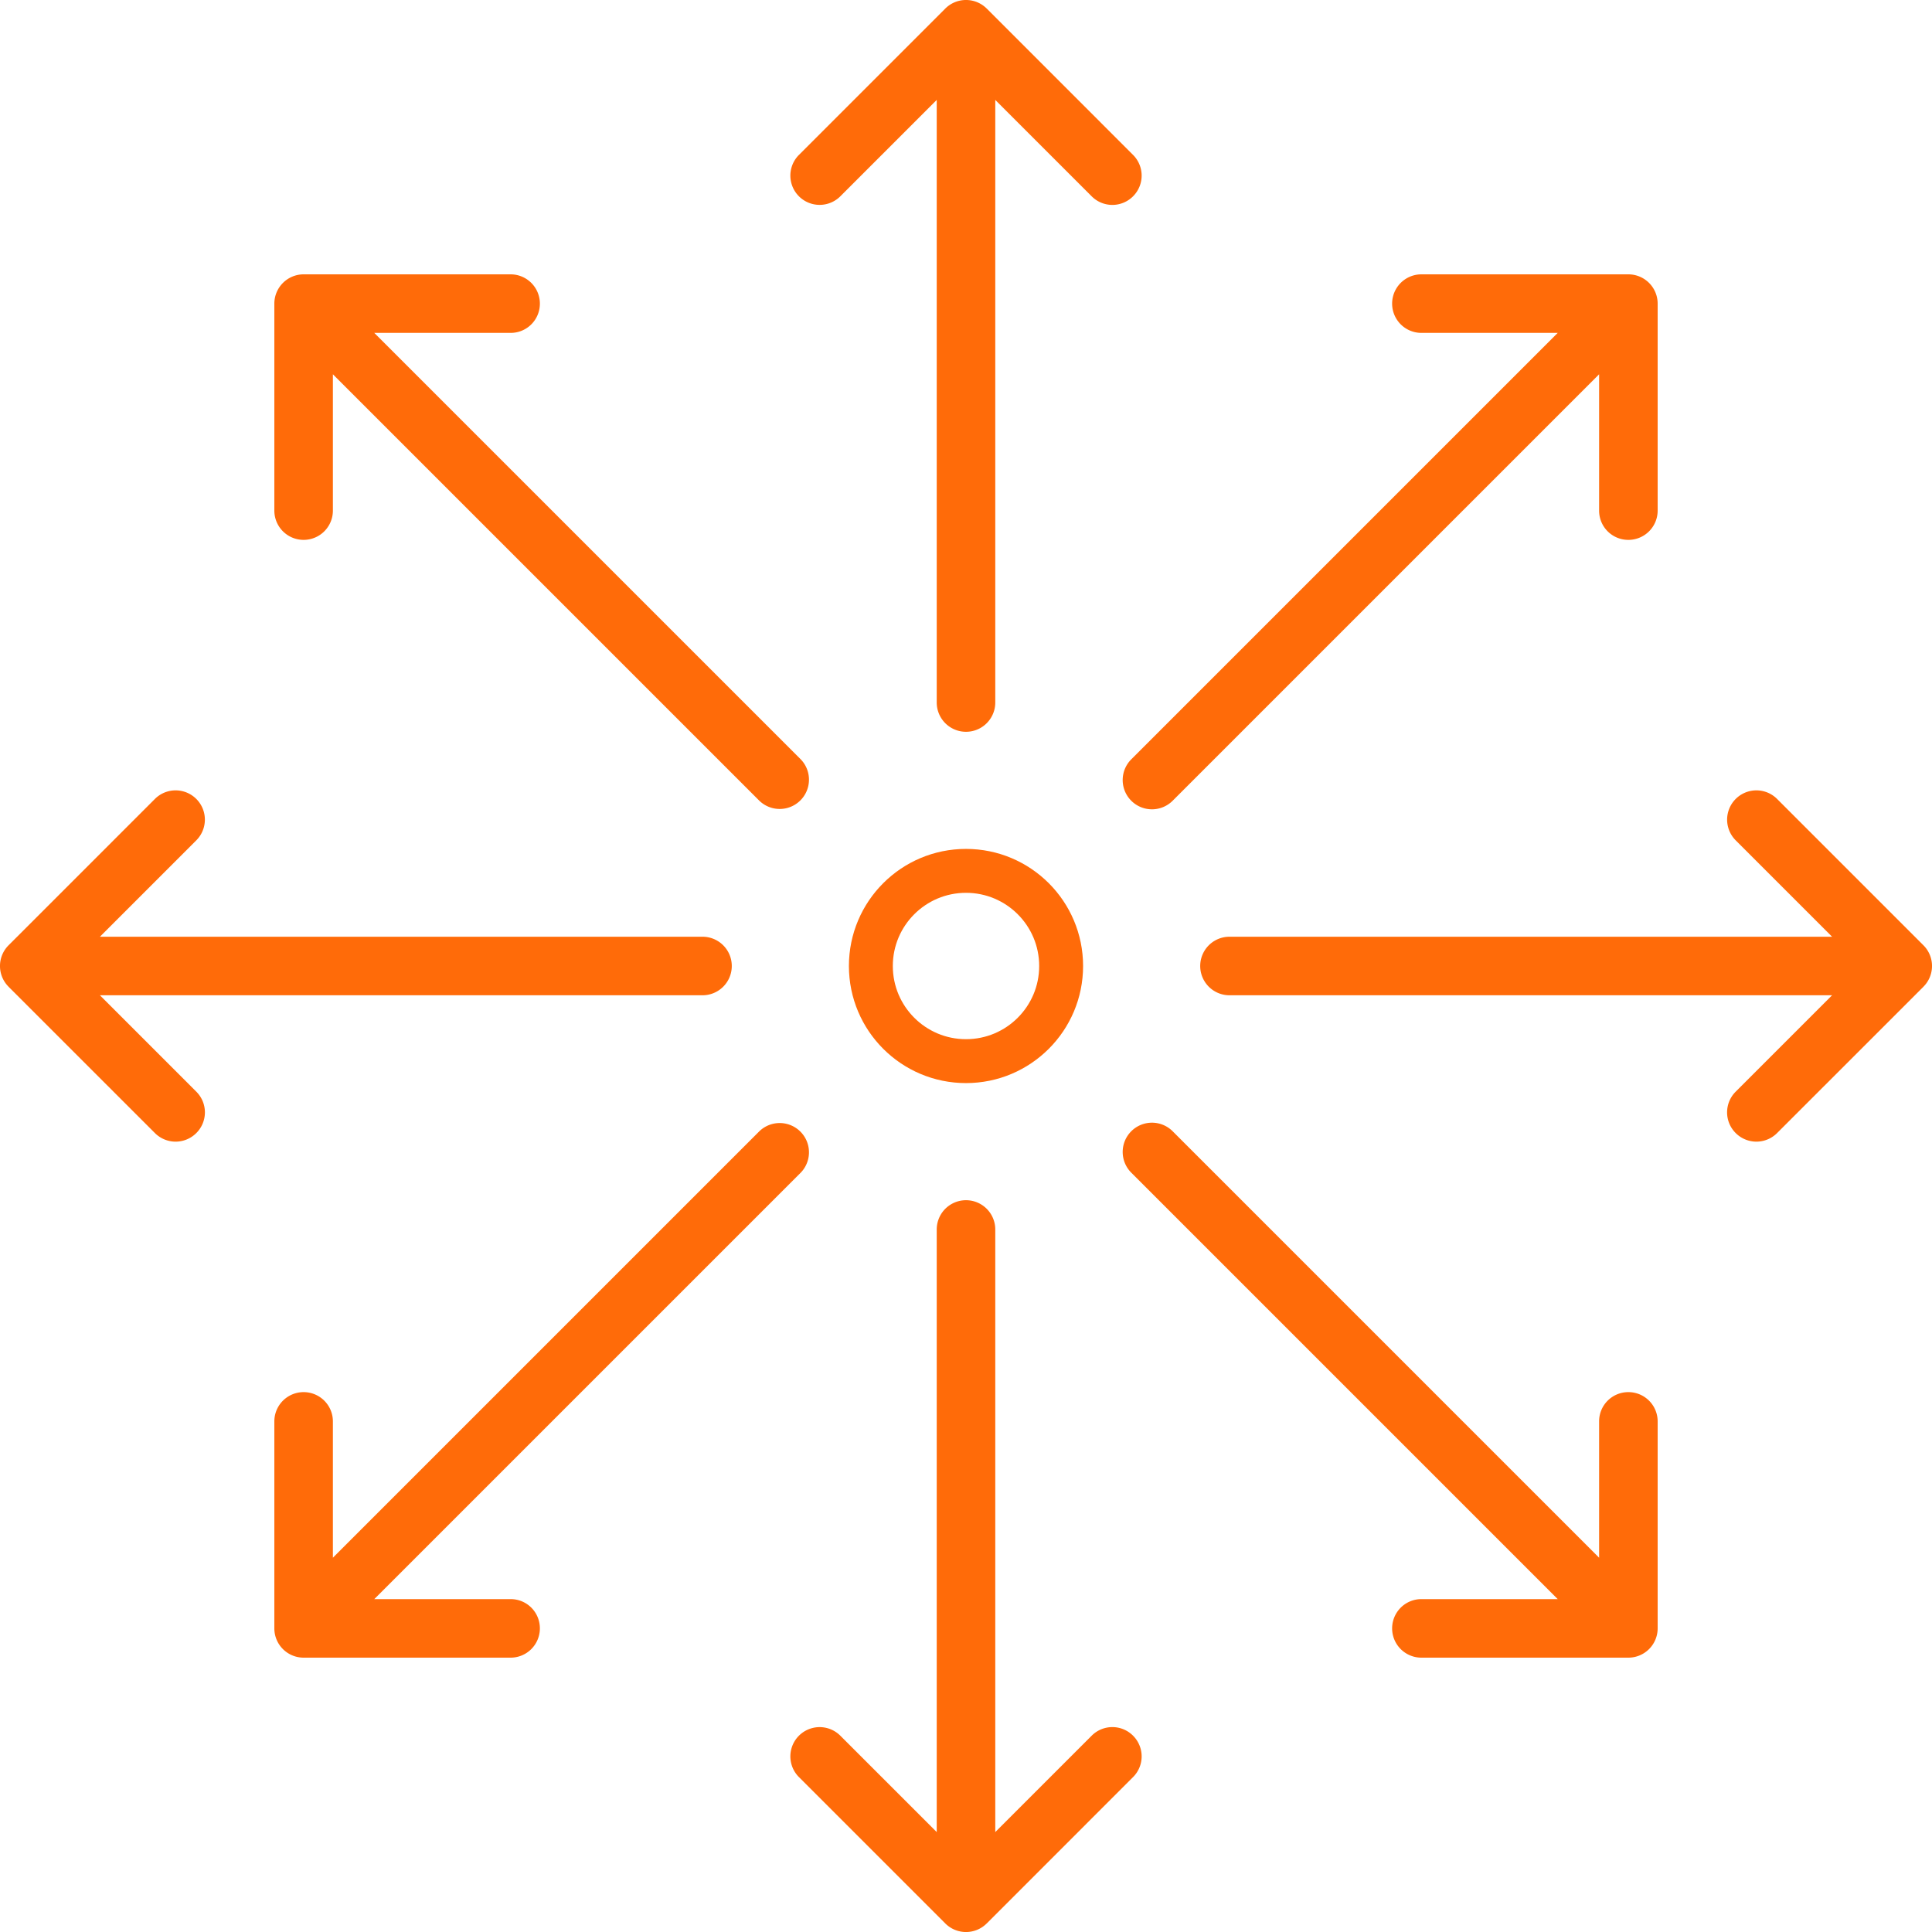 <svg width="66" height="66" viewBox="0 0 66 66" fill="none" xmlns="http://www.w3.org/2000/svg" xmlns:xlink="http://www.w3.org/1999/xlink">
<path d="M33.708.293a1.001 1.001 0 0 0-1.416 0l-4.999 4.999a.999.999 0 1 0 1.414 1.414L32 3.413v20.586a1 1 0 1 0 2 0V3.413l3.293 3.293a.997.997 0 0 0 1.414 0 .999.999 0 0 0 0-1.414l-4.999-5zm0 65.414a1 1 0 0 1-1.416 0l-4.999-4.999a.999.999 0 1 1 1.414-1.414L32 62.587V42.001a1 1 0 1 1 2 0v20.586l3.293-3.293a.997.997 0 0 1 1.414 0 .999.999 0 0 1 0 1.414l-4.999 5zM10.373 9.372a1.001 1.001 0 0 0-1.001 1.001v7.07a.999.999 0 1 0 2 0v-4.657l14.556 14.556a1 1 0 1 0 1.415-1.414L12.786 11.372h4.657a.997.997 0 0 0 1-1 1 1 0 0 0-1-1h-7.07zm46.255 46.255a1.001 1.001 0 0 1-1.001 1.001h-7.07a.999.999 0 1 1 0-2h4.657L38.658 40.072a1 1 0 1 1 1.414-1.414l14.556 14.556v-4.657a.997.997 0 0 1 1-1 1 1 0 0 1 1 1v7.07zm0-45.254a1.001 1.001 0 0 0-1.001-1.001h-7.07a.999.999 0 1 0 0 2h4.657L38.658 25.928a1 1 0 1 0 1.414 1.414l14.556-14.556v4.657a.997.997 0 0 0 1 1 1 1 0 0 0 1-1v-7.07zM10.373 56.628a1 1 0 0 1-1.001-1.001v-7.07a.999.999 0 1 1 2 0v4.657l14.556-14.556a1 1 0 1 1 1.415 1.414L12.786 54.628h4.657a.997.997 0 0 1 1 1 1 1 0 0 1-1 1h-7.07zm55.334-22.92a1.001 1.001 0 0 0 0-1.416l-4.999-4.999a.999.999 0 1 0-1.414 1.414L62.587 32H42.001a1 1 0 1 0 0 2h20.586l-3.293 3.293a.997.997 0 0 0 0 1.414.999.999 0 0 0 1.414 0l5-4.999zm-65.414 0a1.001 1.001 0 0 1 0-1.416l4.999-4.999a.999.999 0 1 1 1.414 1.414L3.413 32h20.586a1 1 0 1 1 0 2H3.413l3.293 3.293a.997.997 0 0 1 0 1.414.999.999 0 0 1-1.414 0l-5-4.999z" fill="#ff6b09"/>
<circle cx="33" cy="33" r="3.25" stroke="#ff6b09" stroke-width="1.5"/>
</svg>
